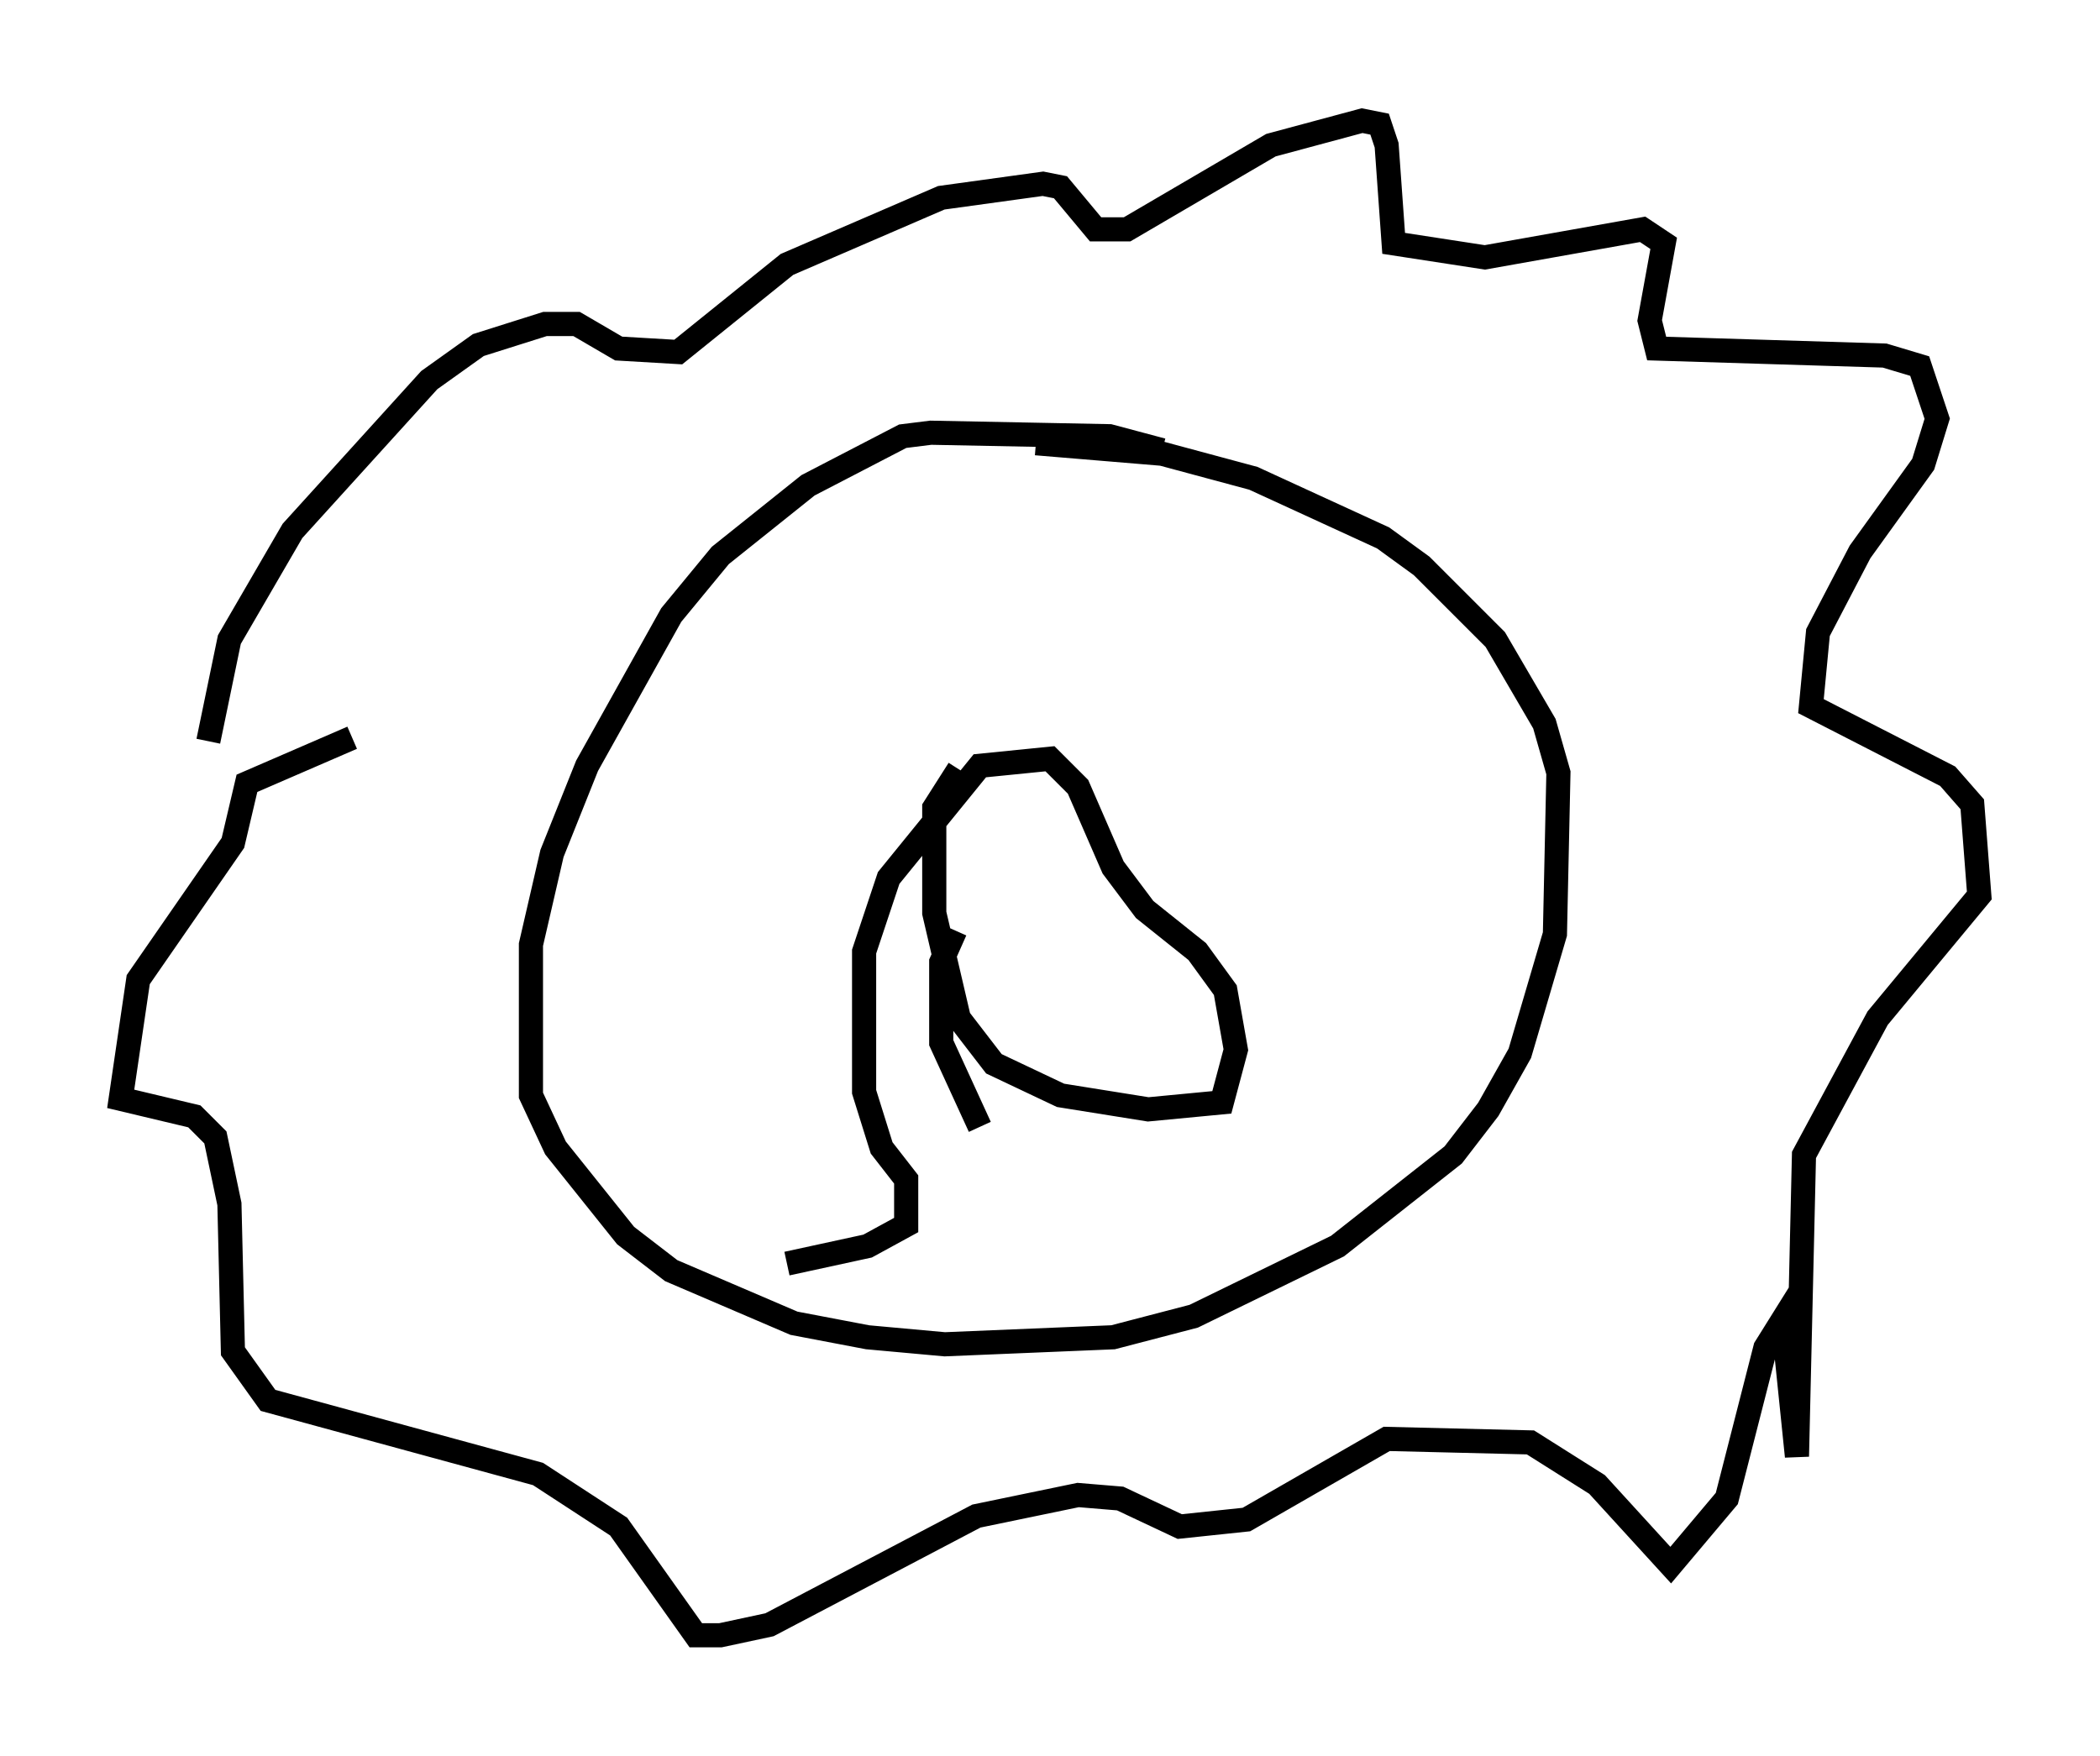 <?xml version="1.0" encoding="utf-8" ?>
<svg baseProfile="full" height="72.748" version="1.1" width="86.983" xmlns="http://www.w3.org/2000/svg" xmlns:ev="http://www.w3.org/2001/xml-events" xmlns:xlink="http://www.w3.org/1999/xlink"><defs /><rect fill="white" height="72.748" width="86.983" x="0" y="0" /><path d="M49.011, 19.38 m-0.872, -0.726 l-2.179, -0.581 -7.408, -0.145 l-1.162, 0.145 -3.922, 2.034 l-3.631, 2.905 -2.034, 2.469 l-3.486, 6.246 -1.453, 3.631 l-0.872, 3.777 0.0, 6.246 l1.017, 2.179 2.905, 3.631 l1.888, 1.453 5.084, 2.179 l3.05, 0.581 3.196, 0.291 l6.972, -0.291 3.341, -0.872 l5.955, -2.905 4.793, -3.777 l1.453, -1.888 1.307, -2.324 l1.453, -4.939 0.145, -6.682 l-0.581, -2.034 -2.034, -3.486 l-3.05, -3.05 -1.598, -1.162 l-5.374, -2.469 -3.777, -1.017 l-5.229, -0.436 m-34.279, 12.346 l0.872, -4.212 2.615, -4.503 l5.665, -6.246 2.034, -1.453 l2.76, -0.872 1.307, 0.0 l1.743, 1.017 2.469, 0.145 l4.503, -3.631 6.391, -2.76 l4.212, -0.581 0.726, 0.145 l1.453, 1.743 1.307, 0.0 l5.955, -3.486 3.777, -1.017 l0.726, 0.145 0.291, 0.872 l0.291, 4.067 3.777, 0.581 l6.536, -1.162 0.872, 0.581 l-0.581, 3.196 0.291, 1.162 l9.441, 0.291 1.453, 0.436 l0.726, 2.179 -0.581, 1.888 l-2.615, 3.631 -1.743, 3.341 l-0.291, 3.05 5.665, 2.905 l1.017, 1.162 0.291, 3.777 l-4.212, 5.084 -3.05, 5.665 l-0.291, 12.492 -0.581, -5.665 l-0.726, 1.162 -1.598, 6.246 l-2.324, 2.76 -3.05, -3.341 l-2.76, -1.743 -5.955, -0.145 l-5.81, 3.341 -2.76, 0.291 l-2.469, -1.162 -1.743, -0.145 l-4.212, 0.872 -8.57, 4.503 l-2.034, 0.436 -1.017, 0.0 l-3.196, -4.503 -3.341, -2.179 l-11.184, -3.05 -1.453, -2.034 l-0.145, -6.101 -0.581, -2.76 l-0.872, -0.872 -3.05, -0.726 l0.726, -4.939 3.922, -5.665 l0.581, -2.469 4.358, -1.888 m25.128, 1.307 l-1.017, 1.598 0.0, 4.358 l1.017, 4.358 1.453, 1.888 l2.76, 1.307 3.631, 0.581 l3.05, -0.291 0.581, -2.179 l-0.436, -2.469 -1.162, -1.598 l-2.179, -1.743 -1.307, -1.743 l-1.453, -3.341 -1.162, -1.162 l-2.905, 0.291 -3.777, 4.648 l-1.017, 3.05 0.0, 5.81 l0.726, 2.324 1.017, 1.307 l0.0, 1.888 -1.598, 0.872 l-3.341, 0.726 m6.972, -13.799 l-0.581, 1.307 0.0, 3.341 l1.598, 3.486 " fill="none" stroke="black" stroke-width="1" /></svg>